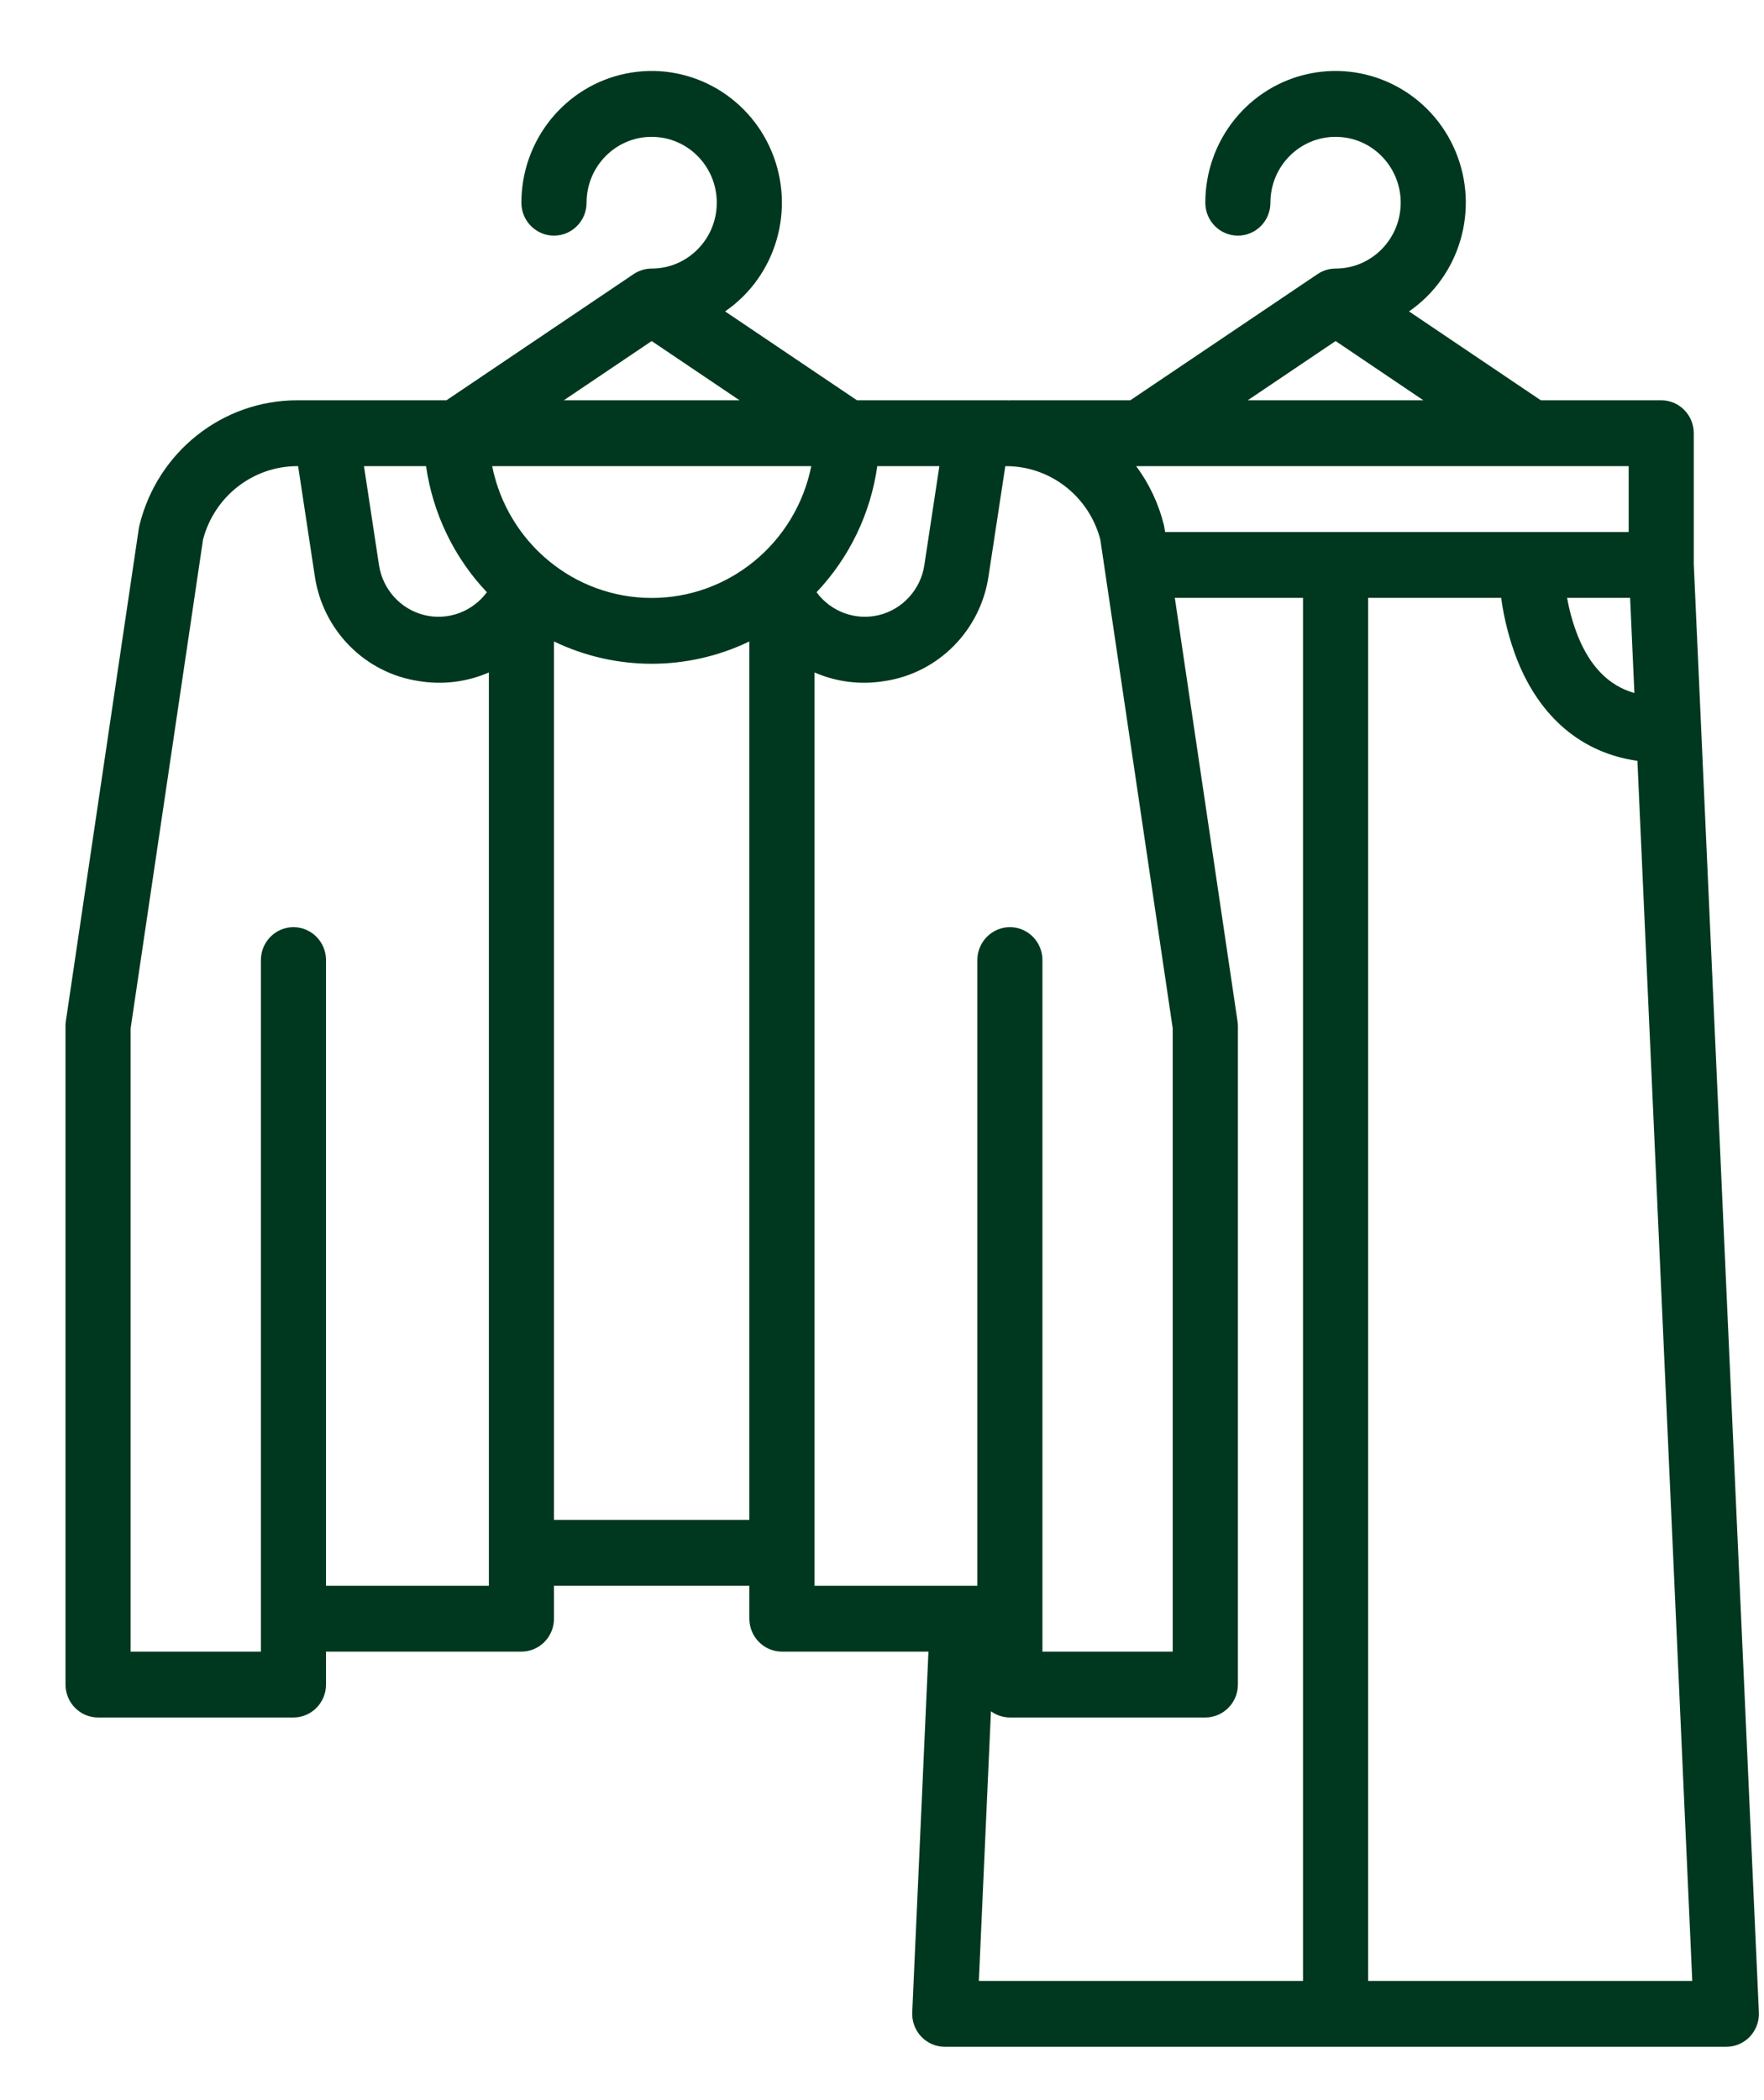 <?xml version="1.0" encoding="UTF-8"?>
<svg width="21px" height="25px" viewBox="0 0 21 25" version="1.1" xmlns="http://www.w3.org/2000/svg" xmlns:xlink="http://www.w3.org/1999/xlink">
    <!-- Generator: Sketch 54.1 (76490) - https://sketchapp.com -->
    <title>clothes</title>
    <desc>Created with Sketch.</desc>
    <g id="Page-1" stroke="none" stroke-width="1" fill="none" fill-rule="evenodd">
        <g id="pc_products" transform="translate(-863, -1243)" fill="#00381F" fill-rule="nonzero">
            <g id="row01" transform="translate(101, 933)">
                <g id="03" transform="translate(743, 0)">
                    <g id="Group-8" transform="translate(0, 305)">
                        <g id="tags">
                            <g id="Group-3" transform="translate(0, 0.03)">
                                <g id="clothes" transform="translate(19, 5)">
                                    <path d="M20.164,6.686 L20.164,5.127 C20.164,4.911 19.991,4.735 19.777,4.735 L18.343,4.735 L16.774,3.677 C17.383,3.257 17.615,2.46 17.328,1.773 C17.041,1.086 16.315,0.698 15.591,0.846 C14.868,0.994 14.349,1.637 14.349,2.383 C14.349,2.6 14.522,2.775 14.737,2.775 C14.951,2.775 15.124,2.6 15.124,2.383 C15.124,1.95 15.471,1.599 15.9,1.599 C16.328,1.599 16.675,1.95 16.675,2.383 C16.675,2.816 16.328,3.167 15.9,3.167 L15.9,3.167 C15.823,3.167 15.748,3.19 15.685,3.233 L13.456,4.735 L12.023,4.735 C12.018,4.735 12.013,4.736 12.009,4.736 C11.997,4.736 11.986,4.735 11.975,4.735 L10.202,4.735 L8.632,3.677 C9.242,3.257 9.473,2.46 9.186,1.773 C8.899,1.086 8.173,0.698 7.45,0.846 C6.727,0.994 6.207,1.637 6.207,2.383 C6.207,2.6 6.381,2.775 6.595,2.775 C6.809,2.775 6.983,2.6 6.983,2.383 C6.983,1.95 7.33,1.599 7.758,1.599 C8.186,1.599 8.533,1.95 8.533,2.383 C8.533,2.816 8.186,3.167 7.758,3.167 L7.758,3.167 C7.682,3.167 7.607,3.19 7.543,3.233 L5.315,4.735 L3.541,4.735 C2.651,4.734 1.876,5.347 1.661,6.22 C1.658,6.232 1.655,6.244 1.653,6.257 L0.784,12.125 C0.781,12.144 0.78,12.164 0.78,12.183 L0.78,20.023 C0.78,20.239 0.953,20.415 1.167,20.415 L3.493,20.415 C3.708,20.415 3.881,20.239 3.881,20.023 L3.881,19.631 L6.207,19.631 C6.421,19.631 6.595,19.455 6.595,19.239 L6.595,18.847 L8.921,18.847 L8.921,19.239 C8.921,19.455 9.095,19.631 9.309,19.631 L11.053,19.631 L10.86,23.925 C10.855,24.032 10.894,24.136 10.967,24.214 C11.04,24.291 11.141,24.335 11.247,24.335 L20.552,24.335 C20.658,24.335 20.759,24.291 20.832,24.214 C20.905,24.136 20.944,24.032 20.939,23.925 L20.164,6.686 Z M19.457,8.22 C19.155,8.133 18.934,7.91 18.786,7.546 C18.727,7.398 18.684,7.244 18.656,7.087 L19.406,7.087 L19.457,8.22 Z M19.389,6.303 L13.87,6.303 L13.863,6.257 C13.861,6.244 13.859,6.232 13.856,6.22 C13.793,5.966 13.681,5.728 13.526,5.519 L19.389,5.519 L19.389,6.303 Z M15.9,4.03 L16.945,4.735 L14.854,4.735 L15.9,4.03 Z M11.183,5.519 L11.004,6.698 C10.96,6.987 10.748,7.22 10.468,7.291 C10.188,7.361 9.893,7.254 9.721,7.02 C10.111,6.608 10.364,6.084 10.444,5.519 L11.183,5.519 Z M5.859,5.519 L9.658,5.519 C9.474,6.432 8.68,7.088 7.758,7.088 C6.837,7.088 6.043,6.432 5.859,5.519 L5.859,5.519 Z M7.758,4.03 L8.804,4.735 L6.712,4.735 L7.758,4.03 Z M5.072,5.519 C5.153,6.084 5.406,6.608 5.796,7.02 C5.623,7.254 5.328,7.361 5.048,7.291 C4.768,7.22 4.557,6.987 4.512,6.698 L4.333,5.519 L5.072,5.519 Z M5.82,18.847 L3.881,18.847 L3.881,11.399 C3.881,11.183 3.708,11.007 3.493,11.007 C3.279,11.007 3.106,11.183 3.106,11.399 L3.106,19.631 L1.555,19.631 L1.555,12.212 L2.417,6.393 C2.552,5.877 3.014,5.518 3.541,5.519 L3.549,5.519 L3.746,6.818 C3.838,7.47 4.344,7.984 4.989,8.078 C5.27,8.124 5.558,8.089 5.82,7.975 L5.82,18.847 Z M6.595,18.063 L6.595,7.606 C7.331,7.96 8.185,7.96 8.921,7.606 L8.921,18.063 L6.595,18.063 Z M9.697,7.975 C9.958,8.089 10.246,8.124 10.527,8.078 C11.172,7.984 11.678,7.47 11.77,6.818 L11.968,5.519 L11.975,5.519 C12.502,5.518 12.964,5.877 13.099,6.393 L13.961,12.212 L13.961,19.631 L12.41,19.631 L12.41,11.399 C12.41,11.183 12.237,11.007 12.023,11.007 C11.809,11.007 11.635,11.183 11.635,11.399 L11.635,18.847 L9.697,18.847 L9.697,7.975 Z M15.512,23.551 L11.653,23.551 L11.797,20.341 C11.863,20.389 11.942,20.415 12.023,20.415 L14.349,20.415 C14.563,20.415 14.737,20.239 14.737,20.023 L14.737,12.183 C14.737,12.164 14.735,12.144 14.732,12.125 L13.986,7.087 L15.512,7.087 L15.512,23.551 Z M16.287,23.551 L16.287,7.087 L17.871,7.087 C17.905,7.338 17.968,7.584 18.06,7.821 C18.334,8.515 18.837,8.935 19.493,9.027 L20.146,23.551 L16.287,23.551 Z" id="Shape"></path>
                                </g>
                            </g>
                        </g>
                    </g>
                </g>
            </g>
        </g>
    </g>
</svg>